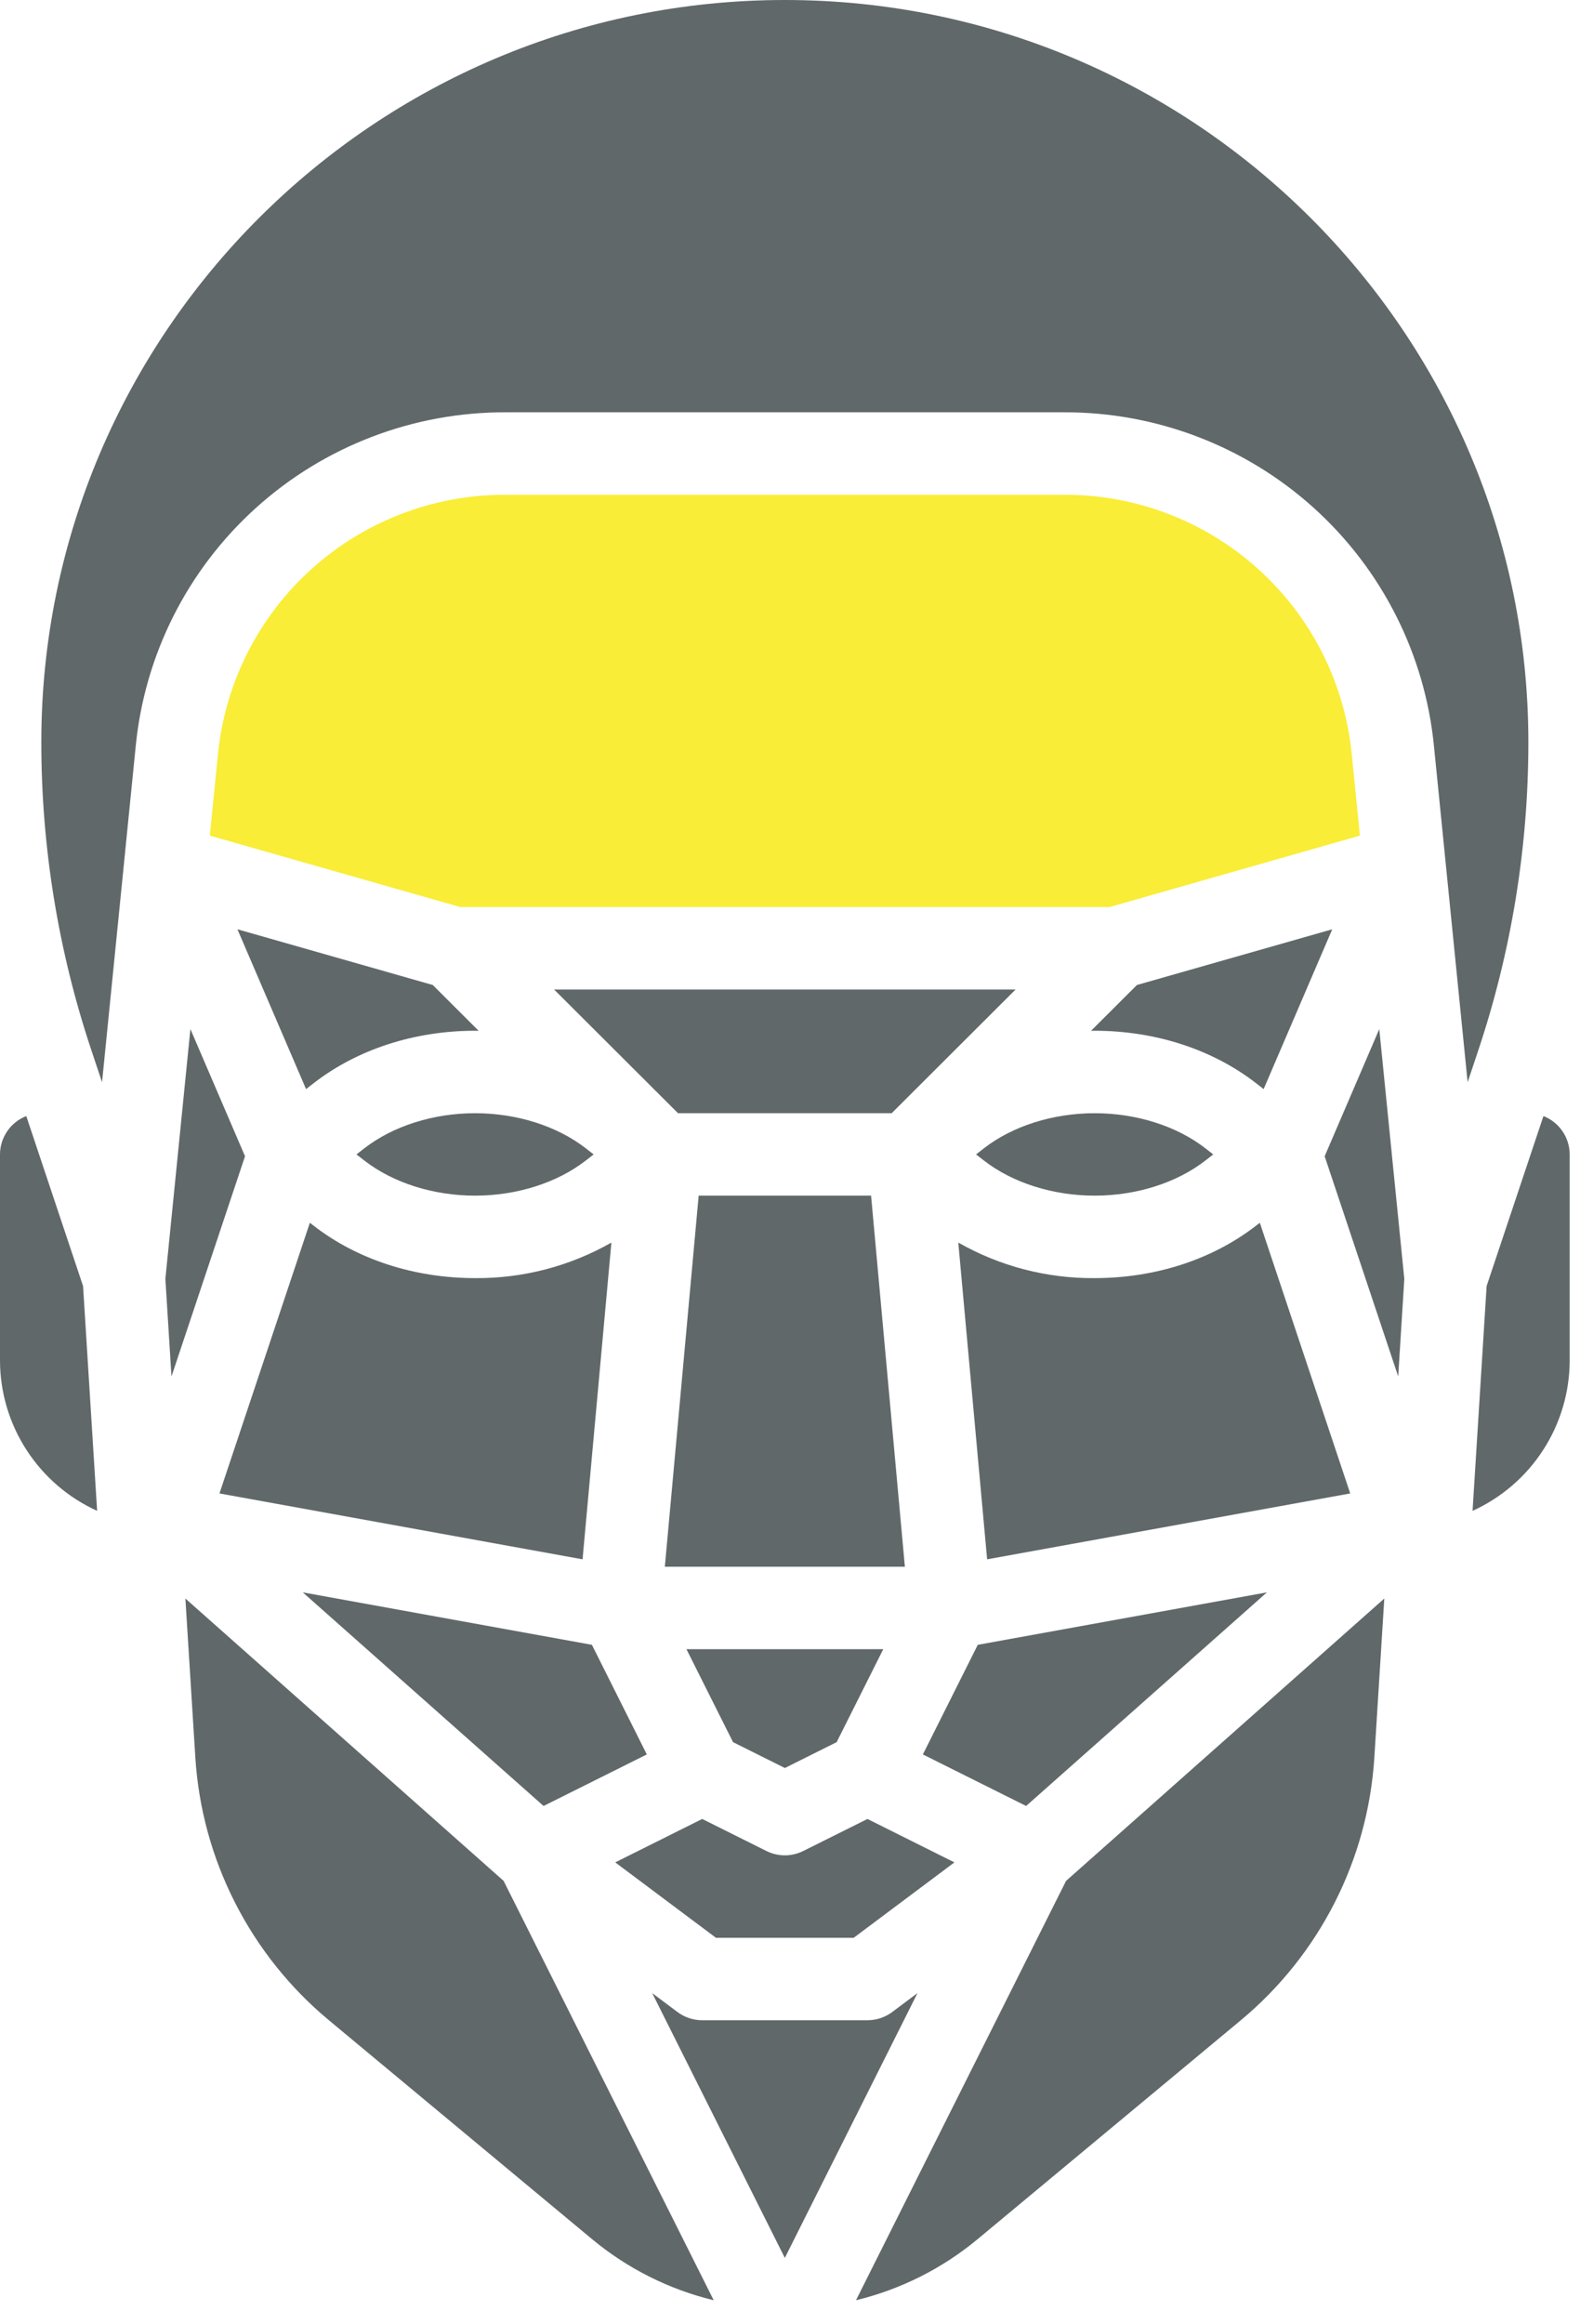 <svg width="51" height="75" viewBox="0 0 51 75" fill="none" xmlns="http://www.w3.org/2000/svg">
<path d="M49.333 23.947C49.333 10.743 38.567 0 25.334 0C12.1 0 1.334 10.743 1.334 23.947C1.333 27.329 1.879 30.689 2.952 33.897L3.294 34.921L4.38 24.086C4.668 21.128 6.051 18.384 8.26 16.39C10.468 14.396 13.342 13.296 16.32 13.304H34.347C37.325 13.296 40.199 14.396 42.408 16.39C44.616 18.384 45.999 21.128 46.287 24.086L47.373 34.921L47.715 33.897C48.788 30.689 49.334 27.329 49.333 23.947Z" fill="#60686A"/>
<path d="M21.867 64.923L21.052 64.313L25.333 72.858L29.615 64.313L28.8 64.923C28.569 65.096 28.288 65.189 28 65.189H22.667C22.378 65.189 22.098 65.096 21.867 64.923Z" fill="#60686A"/>
<path d="M28.117 38.581H22.552L21.46 50.555H29.208L28.117 38.581Z" fill="#60686A"/>
<path d="M21.886 35.921H28.782L32.781 31.93H17.886L21.886 35.921Z" fill="#60686A"/>
<path d="M15.45 33.262L13.969 31.784L7.664 29.986L9.879 35.143L10.126 34.951C11.531 33.861 13.381 33.26 15.334 33.26C15.373 33.26 15.411 33.262 15.45 33.262Z" fill="#60686A"/>
<path d="M10.124 39.551L10.002 39.456L7.084 48.19L18.804 50.316L19.735 40.095C18.396 40.859 16.877 41.255 15.333 41.242C13.38 41.242 11.531 40.642 10.124 39.551Z" fill="#60686A"/>
<path d="M24.737 59.727L22.666 58.694L19.859 60.095L23.111 62.529H27.555L30.807 60.095L28 58.694L25.929 59.727C25.744 59.819 25.54 59.868 25.333 59.868C25.126 59.868 24.922 59.819 24.737 59.727Z" fill="#60686A"/>
<path d="M25.334 57.05L27.006 56.215L28.51 53.216H22.158L23.661 56.215L25.334 57.05Z" fill="#60686A"/>
<path d="M30.932 40.095L31.863 50.316L43.583 48.19L40.665 39.456L40.542 39.551C39.136 40.642 37.287 41.242 35.334 41.242C33.791 41.255 32.272 40.859 30.932 40.095Z" fill="#60686A"/>
<path d="M40.542 34.951L40.788 35.143L43.003 29.986L36.698 31.784L35.217 33.262C35.256 33.262 35.294 33.26 35.333 33.26C37.287 33.26 39.136 33.861 40.542 34.951Z" fill="#60686A"/>
<path d="M35.334 35.921C33.99 35.921 32.688 36.333 31.762 37.051L31.505 37.251L31.762 37.45C32.688 38.169 33.99 38.581 35.334 38.581C36.677 38.581 37.979 38.169 38.905 37.45L39.162 37.251L38.905 37.051C37.979 36.333 36.677 35.921 35.334 35.921Z" fill="#60686A"/>
<path d="M18.905 37.45L19.162 37.251L18.905 37.051C17.979 36.333 16.677 35.921 15.334 35.921C13.991 35.921 12.689 36.333 11.763 37.051L11.506 37.251L11.763 37.45C12.689 38.169 13.991 38.581 15.334 38.581C16.677 38.581 17.979 38.169 18.905 37.45Z" fill="#60686A"/>
<path d="M14.854 29.269H35.814L43.896 26.964L43.634 24.351C43.41 22.05 42.334 19.916 40.617 18.365C38.899 16.814 36.664 15.958 34.347 15.965H16.321C14.004 15.958 11.769 16.814 10.051 18.365C8.334 19.916 7.258 22.05 7.034 24.351L6.772 26.964L14.854 29.269Z" fill="#F9ED37"/>
<path d="M6.146 33.206L5.338 41.267L5.535 44.415L7.909 37.31L6.146 33.206Z" fill="#60686A"/>
<path d="M20.878 56.612L19.106 53.075L9.773 51.382L17.545 58.275L20.878 56.612Z" fill="#60686A"/>
<path d="M29.789 56.612L33.122 58.275L40.894 51.382L31.561 53.075L29.789 56.612Z" fill="#60686A"/>
<path d="M44.521 33.206L42.758 37.31L45.132 44.415L45.329 41.267L44.521 33.206Z" fill="#60686A"/>
<path d="M0 37.251V43.903C0.002 44.926 0.299 45.927 0.855 46.786C1.411 47.646 2.202 48.328 3.135 48.752L2.681 41.498L0.848 36.013C0.598 36.111 0.384 36.281 0.233 36.502C0.082 36.723 0 36.984 0 37.251Z" fill="#60686A"/>
<path d="M49.812 46.786C50.368 45.927 50.664 44.926 50.667 43.903V37.251C50.666 36.984 50.585 36.723 50.434 36.502C50.283 36.281 50.069 36.111 49.82 36.013L47.986 41.498L47.532 48.752C48.465 48.328 49.257 47.646 49.812 46.786Z" fill="#60686A"/>
<path d="M7.584 61.39C8.322 62.843 9.348 64.131 10.601 65.176L19.114 72.255C20.254 73.201 21.596 73.875 23.037 74.224L16.256 60.692L5.984 51.581L6.306 56.725C6.411 58.35 6.845 59.938 7.584 61.39Z" fill="#60686A"/>
<path d="M31.553 72.255L40.067 65.176C41.319 64.131 42.345 62.843 43.083 61.39C43.822 59.938 44.256 58.35 44.361 56.725L44.683 51.581L34.411 60.692L27.63 74.224C29.071 73.875 30.413 73.201 31.553 72.255Z" fill="#60686A"/>
</svg>
